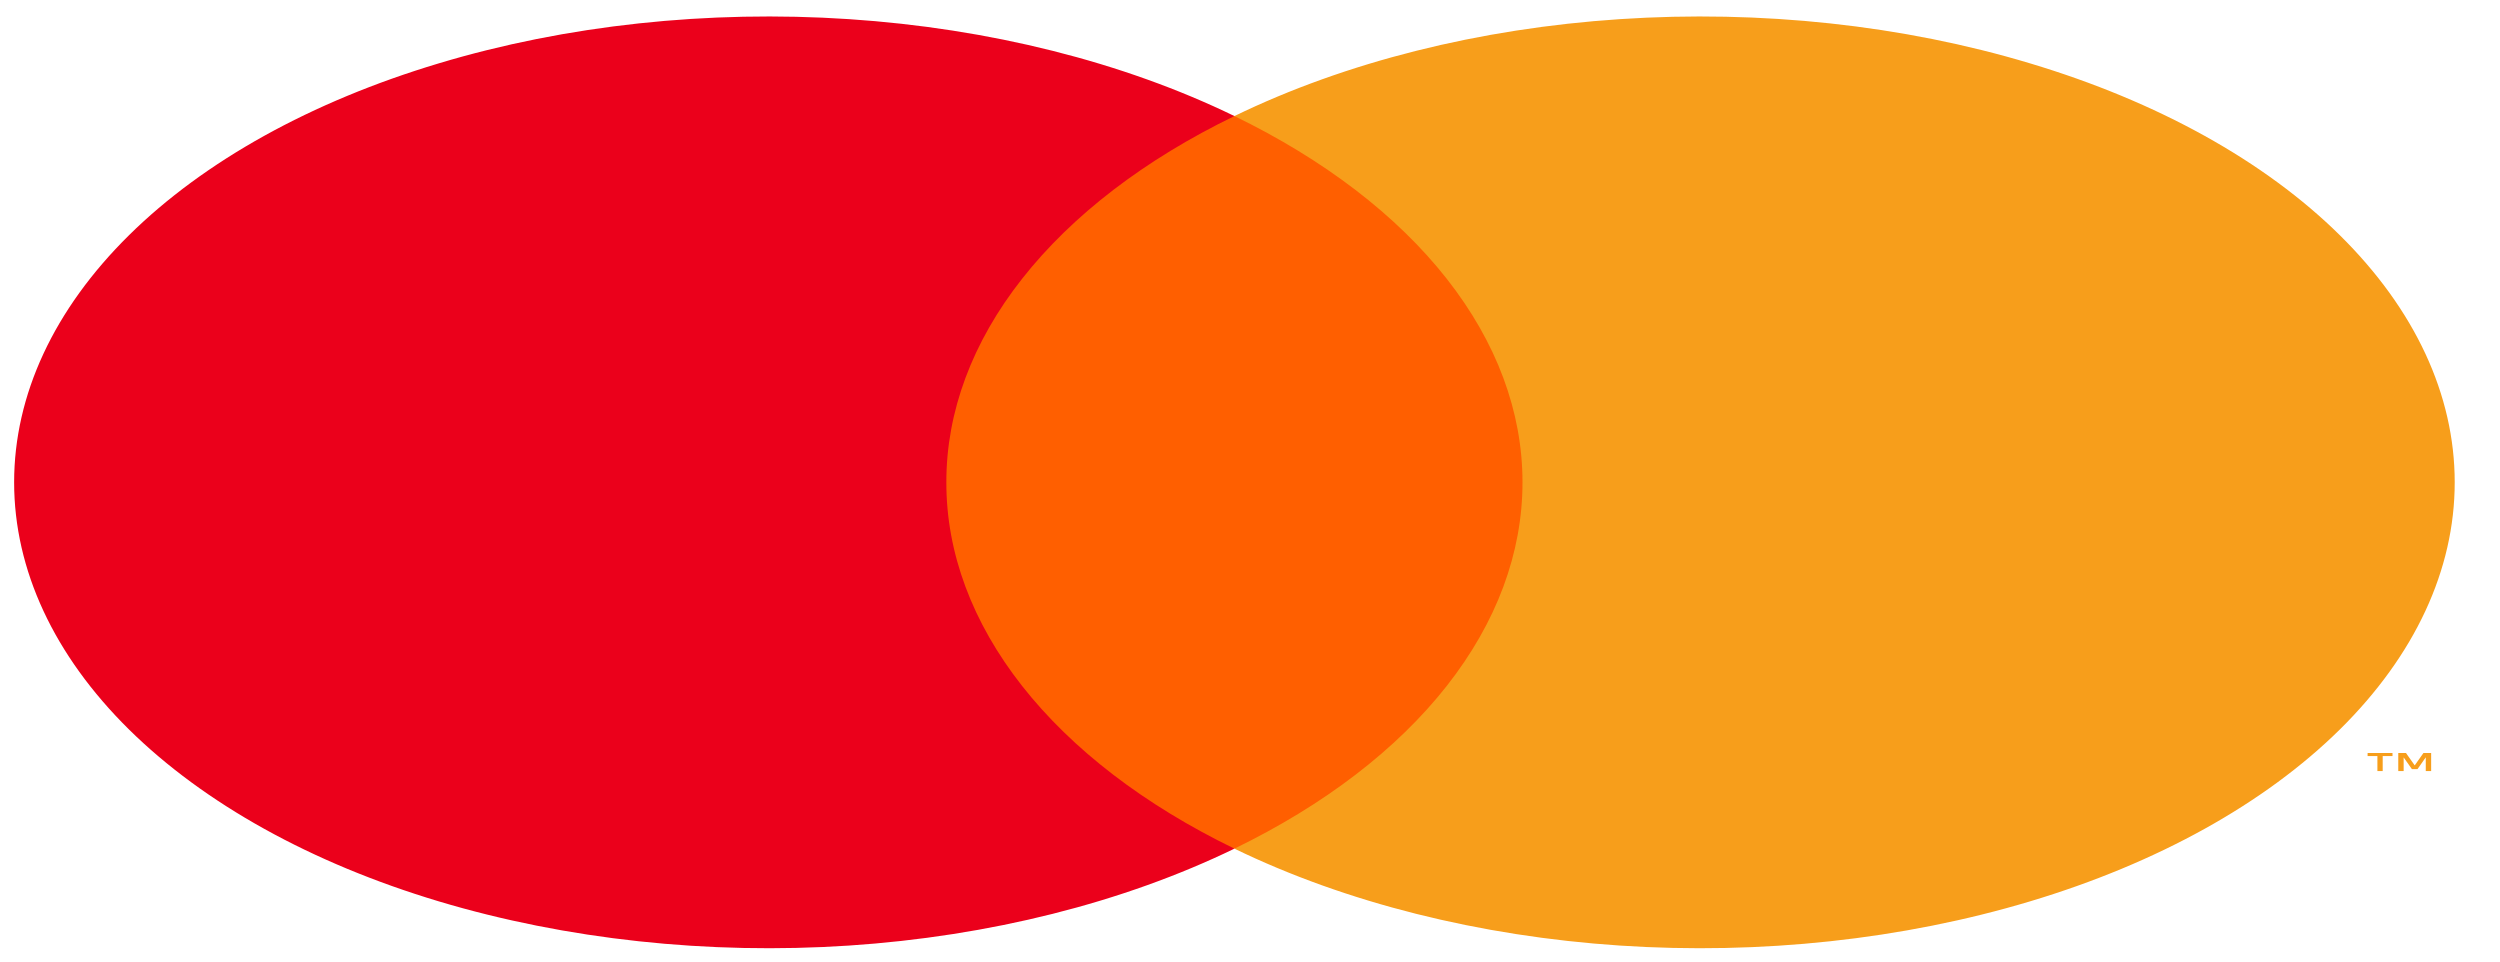 <svg width="26" height="10" viewBox="0 0 26 10" fill="none" xmlns="http://www.w3.org/2000/svg">
<path d="M16.27 1.207H9.407V8.826H16.27V1.207Z" fill="#FF5F00"/>
<path d="M9.842 5.016C9.841 4.283 10.111 3.558 10.63 2.899C11.149 2.239 11.904 1.66 12.838 1.207C11.681 0.645 10.291 0.296 8.828 0.199C7.365 0.102 5.887 0.261 4.563 0.659C3.239 1.056 2.123 1.675 1.342 2.446C0.561 3.217 0.147 4.107 0.147 5.016C0.147 5.925 0.561 6.816 1.342 7.587C2.123 8.357 3.239 8.977 4.563 9.374C5.887 9.771 7.365 9.931 8.828 9.834C10.291 9.737 11.681 9.387 12.838 8.826C11.904 8.373 11.149 7.794 10.63 7.134C10.111 6.474 9.841 5.75 9.842 5.016Z" fill="#EB001B"/>
<path d="M25.529 5.016C25.529 5.925 25.115 6.816 24.334 7.587C23.553 8.357 22.437 8.977 21.113 9.374C19.79 9.771 18.312 9.931 16.848 9.834C15.385 9.737 13.995 9.387 12.838 8.826C13.772 8.372 14.527 7.794 15.046 7.134C15.565 6.474 15.834 5.75 15.834 5.016C15.834 4.283 15.565 3.559 15.046 2.899C14.527 2.239 13.772 1.661 12.838 1.207C13.995 0.645 15.385 0.296 16.848 0.199C18.312 0.102 19.79 0.261 21.113 0.659C22.437 1.056 23.553 1.675 24.334 2.446C25.115 3.217 25.529 4.107 25.529 5.016Z" fill="#F79E1B"/>
<path d="M24.78 8.019V7.863H24.882V7.831H24.623V7.863H24.725V8.019H24.78ZM25.284 8.019V7.831H25.204L25.113 7.96L25.022 7.831H24.942V8.019H24.998V7.877L25.084 7.999H25.142L25.228 7.876V8.019H25.284Z" fill="#F79E1B"/>
</svg>
